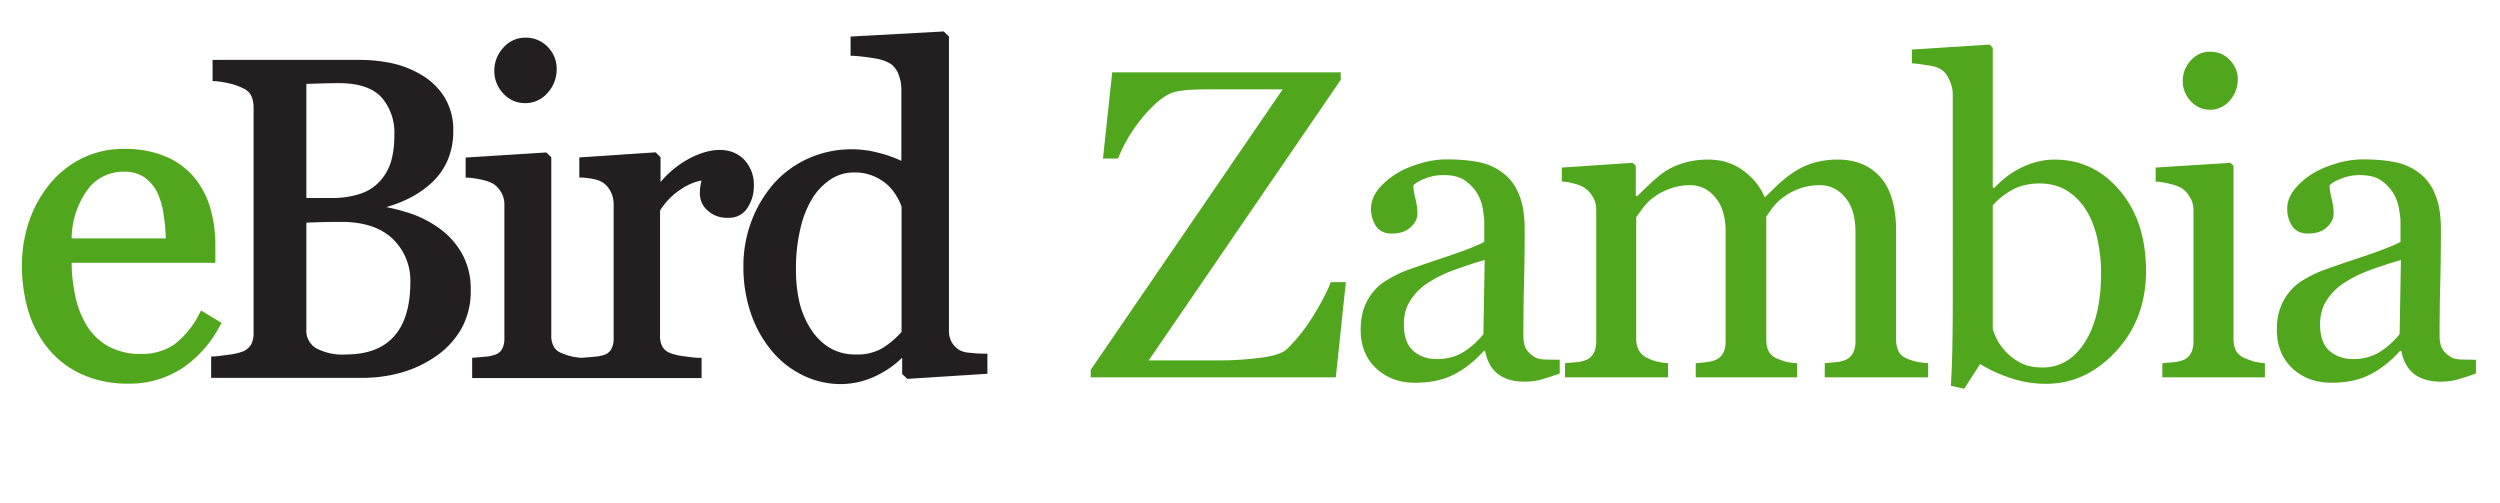<svg class="LogoEbirdPortal LogoEbirdPortal--zambia" xmlns="http://www.w3.org/2000/svg" width="159" height="32" viewBox="0 0 159 32" role="img" aria-labelledby="logo-ebird-portal-zambia-title" >
		<title id="logo-ebird-portal-zambia-title">eBird Zambia</title>
		<path class="LogoEbirdPortal-bird"  fill="#231F20" fill-rule="evenodd" clip-rule="evenodd" d="M62.601 22.492c-.276 0-.58-.019-.912-.056a1.55 1.55 0 0 1-.68-.177 1.45 1.45 0 0 1-.49-.514 1.525 1.525 0 0 1-.166-.739V2.324L60.022 2l-5.926.324v1.225h.177c.475.033.947.09 1.415.173.347.05.68.17.98.352.217.168.383.394.477.652.125.318.187.658.182 1v4.507a7.459 7.459 0 0 0-1.359-.49 6.74 6.74 0 0 0-4.543.324 6.497 6.497 0 0 0-2.153 1.545 7.73 7.73 0 0 0-1.462 2.41 8.078 8.078 0 0 0-.53 2.907 9.127 9.127 0 0 0 .495 3.058c.3.865.754 1.669 1.343 2.37a5.95 5.95 0 0 0 1.975 1.525 5.42 5.42 0 0 0 2.37.545 5.208 5.208 0 0 0 2.284-.537 6.034 6.034 0 0 0 1.632-1.142v1.04l.331.308 5.089-.324v-1.276l-.198-.004zM47.55 13.204a2.52 2.52 0 0 0 .395-1.367 2.319 2.319 0 0 0-.605-1.671c-.79-.826-2.117-.846-3.61-.02a6.266 6.266 0 0 0-1.72 1.434V10l-.311-.312-4.855.324v1.28h.177c.255.016.509.05.759.102.198.038.388.11.56.214.219.15.393.356.506.596.119.24.18.503.182.77v8.534c.011.25-.044.498-.162.719a.814.814 0 0 1-.478.355c-.178.056-.362.09-.549.103l-.79.067h-.13a3.517 3.517 0 0 1-1.197-.296.92.92 0 0 1-.494-.395 1.41 1.41 0 0 1-.166-.703v-11.35l-.312-.312-5.136.324v1.28h.178c.3.023.6.07.892.142.247.05.484.136.704.257.213.147.387.344.51.572.12.223.183.474.181.727v8.51c.012.25-.044.498-.162.719a.818.818 0 0 1-.498.355c-.178.056-.362.09-.549.103l-.841.071v1.288h14.593v-1.288h-.178c-.222 0-.479-.035-.764-.074l-.184-.024a3.553 3.553 0 0 1-.857-.198.944.944 0 0 1-.498-.395 1.328 1.328 0 0 1-.162-.7V13.39c.355-.57.836-1.05 1.407-1.403.37-.248.787-.42 1.224-.506l-.047.261a3.107 3.107 0 0 0-.052.597c.008.394.178.767.47 1.03.361.334.841.508 1.332.483.5.025.973-.223 1.236-.648zM34.833 5.899a1.849 1.849 0 0 1-1.438.66 1.825 1.825 0 0 1-1.38-.608 2.046 2.046 0 0 1-.576-1.442c-.006-.547.2-1.075.573-1.474.345-.405.85-.639 1.383-.64a1.916 1.916 0 0 1 1.445.593c.363.369.565.865.566 1.382a2.232 2.232 0 0 1-.573 1.53zm-6.993 8.553a6.83 6.83 0 0 0-1.951-.944 12.212 12.212 0 0 0-1.32-.336c.42-.12.831-.271 1.229-.454a6.41 6.41 0 0 0 1.52-.972 4.309 4.309 0 0 0 1.115-1.473 4.618 4.618 0 0 0 .395-1.948 3.951 3.951 0 0 0-.561-2.145 4.231 4.231 0 0 0-1.418-1.39 6.26 6.26 0 0 0-1.913-.767 9.877 9.877 0 0 0-2.078-.214H13.52V5.16h.178c.283.027.564.072.842.135.31.065.611.168.896.308.236.093.43.268.545.494.102.241.151.5.147.762v14.297c.01.261-.044.52-.158.755a1.09 1.09 0 0 1-.526.442c-.281.103-.575.171-.873.202-.422.06-.747.099-.968.118h-.174v1.36h9.588a9.13 9.13 0 0 0 2.478-.329 7.403 7.403 0 0 0 2.172-1.007 5.392 5.392 0 0 0 1.644-1.734 4.859 4.859 0 0 0 .628-2.505 4.598 4.598 0 0 0-.6-2.406 5.06 5.06 0 0 0-1.498-1.6zm29.499 6.66v-7.971a3.511 3.511 0 0 0-.328-.684 3.317 3.317 0 0 0-.593-.727 3.406 3.406 0 0 0-.896-.545 3.066 3.066 0 0 0-1.185-.217 2.72 2.72 0 0 0-1.442.395c-.476.306-.88.71-1.186 1.185a6.255 6.255 0 0 0-.79 1.932 10.955 10.955 0 0 0-.296 2.635 9.24 9.24 0 0 0 .217 2.09c.142.611.388 1.194.727 1.722.3.48.705.886 1.185 1.185.512.3 1.098.449 1.691.431a3.094 3.094 0 0 0 1.746-.442c.425-.279.811-.61 1.15-.988zM24.881 10.242a3.297 3.297 0 0 1-.68 1.24 2.888 2.888 0 0 1-1.24.826 5.63 5.63 0 0 1-1.896.284h-1.58V5.335l.952-.027c.45-.014.823-.02 1.118-.02 1.224 0 2.125.292 2.682.873.591.671.894 1.548.842 2.441a6.101 6.101 0 0 1-.198 1.64zm-4.658 3.891l-.738.028v6.803c-.032.48.21.939.624 1.185.58.302 1.232.44 1.884.395 1.328 0 2.35-.363 3.05-1.134.7-.77 1.055-1.932 1.055-3.453a3.67 3.67 0 0 0-1.122-2.765c-.747-.715-1.841-1.079-3.247-1.079-.596 0-1.097.007-1.506.02z"/>
		<path class="LogoEbirdPortal-e" fill="#50A61C" fill-rule="evenodd" clip-rule="evenodd" d="M12.792 19.75l1.304.79-.095.146a7.281 7.281 0 0 1-2.37 2.703 6.065 6.065 0 0 1-3.453 1.01 7.03 7.03 0 0 1-2.998-.604 5.95 5.95 0 0 1-2.134-1.647 6.997 6.997 0 0 1-1.256-2.406 10.153 10.153 0 0 1-.395-2.896c0-.923.147-1.841.439-2.718a7.644 7.644 0 0 1 1.284-2.37 6.273 6.273 0 0 1 2.038-1.66 5.925 5.925 0 0 1 2.738-.627 6.602 6.602 0 0 1 2.666.493c.707.3 1.331.765 1.822 1.355.455.565.792 1.215.991 1.913.222.77.331 1.568.324 2.37v1.114H4.556c.006.754.093 1.505.26 2.24.149.672.416 1.311.79 1.888.345.514.812.933 1.36 1.221a4.23 4.23 0 0 0 2.006.446c.72.019 1.43-.174 2.043-.553a5.619 5.619 0 0 0 1.679-2.034l.098-.174zm-3.595-8.462a2.223 2.223 0 0 0-1.327-.367 2.797 2.797 0 0 0-2.311 1.157 5.385 5.385 0 0 0-1.003 3.085h5.989a11.72 11.72 0 0 0-.13-1.453 4.954 4.954 0 0 0-.396-1.438 2.646 2.646 0 0 0-.822-.984z"/>
		<path class="LogoEbirdPortal-portal" fill="#50A61C" d="M85.598 17.943L84.955 24H69.37v-.479L81.58 5.68h-4.472c-.52 0-.957.009-1.312.027a7.287 7.287 0 0 0-.957.11c-.602.118-1.28.615-2.037 1.49-.748.875-1.313 1.8-1.695 2.775h-.958l.588-5.482H85.27v.478L73.06 22.92h4.608c.775 0 1.6-.055 2.475-.164.875-.11 1.444-.296 1.709-.56.592-.566 1.143-1.259 1.654-2.079.51-.82.888-1.545 1.135-2.174h.957zM99.198 23.754c-.429.155-.807.278-1.135.369-.32.1-.684.15-1.094.15-.71 0-1.28-.164-1.709-.492-.42-.337-.688-.825-.806-1.463h-.082c-.593.657-1.231 1.158-1.915 1.504-.674.347-1.49.52-2.447.52-1.012 0-1.846-.31-2.502-.93-.647-.62-.97-1.43-.97-2.433 0-.52.072-.985.218-1.395.146-.41.365-.78.656-1.107.228-.274.53-.515.903-.725a7.45 7.45 0 0 1 1.053-.52c.41-.154 1.24-.442 2.488-.86 1.258-.42 2.105-.748 2.543-.985v-1.354c0-.118-.028-.346-.082-.683a2.752 2.752 0 0 0-.315-.957 2.625 2.625 0 0 0-.779-.875c-.328-.256-.797-.383-1.408-.383-.42 0-.811.073-1.176.219-.355.136-.606.282-.752.437 0 .182.041.451.123.807.091.355.137.683.137.984 0 .319-.146.61-.438.875-.282.264-.679.396-1.19.396-.455 0-.792-.159-1.01-.478a1.99 1.99 0 0 1-.315-1.094c0-.419.146-.82.437-1.203.301-.383.688-.724 1.162-1.025.41-.256.907-.47 1.49-.643a5.713 5.713 0 0 1 1.71-.273c.765 0 1.43.054 1.996.164.574.1 1.093.323 1.558.67.465.337.816.797 1.053 1.38.246.575.37 1.318.37 2.23 0 1.303-.014 2.46-.042 3.472-.027 1.002-.04 2.1-.04 3.295 0 .355.058.638.177.847.127.21.319.388.574.534.137.082.351.127.643.136.3.01.606.014.916.014v.875zm-4.772-7.219a29.78 29.78 0 0 0-2.037.67 8.243 8.243 0 0 0-1.627.82 3.67 3.67 0 0 0-1.08 1.108c-.264.42-.397.92-.397 1.504 0 .756.197 1.312.588 1.668.401.355.907.533 1.518.533.647 0 1.217-.155 1.709-.465a5.087 5.087 0 0 0 1.244-1.121l.082-4.717zM122.629 24h-6.576v-.902l.629-.055c.219-.018.41-.055.574-.11a.965.965 0 0 0 .561-.423c.127-.21.191-.479.191-.807v-6.959c0-.948-.219-1.677-.656-2.187-.428-.52-.966-.78-1.613-.78-.447 0-.866.069-1.258.205a3.962 3.962 0 0 0-1.08.575 3.5 3.5 0 0 0-.67.656 6.39 6.39 0 0 0-.397.574v7.78c0 .318.055.583.164.792.11.2.297.356.561.465.21.082.396.146.561.192.173.036.396.063.669.082V24h-6.439v-.902l.602-.055c.2-.018.382-.055.546-.11a.962.962 0 0 0 .561-.423c.128-.21.191-.479.191-.807v-6.959c0-.948-.218-1.677-.656-2.187-.428-.52-.966-.78-1.613-.78-.447 0-.866.073-1.258.22a3.962 3.962 0 0 0-1.08.573 3.17 3.17 0 0 0-.67.684c-.182.246-.319.433-.41.56v7.725c0 .31.064.57.191.78.128.209.319.369.575.478.191.091.387.16.587.205.201.046.424.077.67.096V24h-6.549v-.902c.21-.019.424-.037.643-.055.228-.018.424-.055.588-.11a.965.965 0 0 0 .561-.423c.127-.21.191-.479.191-.807v-8.38c0-.292-.068-.552-.205-.78a1.723 1.723 0 0 0-.547-.602 2.19 2.19 0 0 0-.643-.26 3.795 3.795 0 0 0-.793-.136v-.889l4.512-.3.192.19v1.929h.095c.228-.228.506-.497.834-.807.328-.31.634-.56.916-.752a4.376 4.376 0 0 1 1.19-.547 5.365 5.365 0 0 1 1.558-.219c.875 0 1.627.237 2.256.711.629.465 1.08 1.03 1.354 1.696.328-.32.615-.597.861-.834a7.2 7.2 0 0 1 .998-.78 4.551 4.551 0 0 1 1.217-.574 5.33 5.33 0 0 1 1.572-.219c1.139 0 2.042.374 2.707 1.121.666.748.998 1.896.998 3.446v6.85c0 .318.055.583.164.792.11.2.296.356.561.465.209.082.415.146.615.192.21.036.442.063.697.082V24zM136.487 17.246c0 2.024-.638 3.723-1.914 5.1-1.276 1.376-2.757 2.064-4.443 2.064a7.212 7.212 0 0 1-2.188-.342 9.324 9.324 0 0 1-2.01-.916l-1.011 1.573-.848-.192c.046-.674.078-1.486.096-2.433.018-.948.027-1.864.027-2.748V6.008c0-.31-.073-.62-.219-.93-.136-.31-.314-.533-.533-.67-.173-.118-.465-.205-.875-.26a12.177 12.177 0 0 0-.971-.123V3.15l4.95-.314.191.205v8.887l.096.027c.565-.601 1.18-1.053 1.845-1.353.675-.301 1.336-.452 1.983-.452 1.659 0 3.044.657 4.156 1.97 1.112 1.312 1.668 3.02 1.668 5.126zm-2.857.096c0-.675-.073-1.363-.219-2.065-.146-.701-.374-1.312-.684-1.832a3.825 3.825 0 0 0-1.216-1.285c-.502-.328-1.103-.492-1.805-.492-.638 0-1.199.128-1.682.383a4.504 4.504 0 0 0-1.285 1.011v7.848c.055.219.16.474.315.766.164.291.382.57.656.834.273.255.583.465.929.629.347.155.771.232 1.272.232 1.112 0 2.01-.538 2.693-1.613.684-1.076 1.026-2.548 1.026-4.416zM144.046 24h-6.522v-.902c.21-.019.424-.037.643-.055.228-.018.424-.055.588-.11a.96.96 0 0 0 .56-.423c.128-.21.192-.479.192-.807v-8.326c0-.292-.069-.556-.205-.793a1.686 1.686 0 0 0-.547-.615c-.173-.11-.424-.2-.752-.274a5.173 5.173 0 0 0-.903-.15v-.889l4.758-.3.192.19V21.54c0 .32.059.583.177.793.128.21.324.365.588.465.201.082.397.15.588.205.192.046.406.077.643.096V24zm-1.723-18.963c0 .52-.173.975-.519 1.367a1.61 1.61 0 0 1-1.258.575c-.465 0-.871-.183-1.217-.547-.337-.374-.506-.798-.506-1.272 0-.501.169-.939.506-1.312.346-.374.752-.56 1.217-.56.519 0 .943.177 1.271.532.337.347.506.752.506 1.217zM157.47 23.754c-.429.155-.807.278-1.135.369-.319.1-.684.15-1.094.15-.711 0-1.281-.164-1.709-.492-.419-.337-.688-.825-.807-1.463h-.082c-.592.657-1.23 1.158-1.914 1.504-.674.347-1.49.52-2.447.52-1.012 0-1.846-.31-2.502-.93-.647-.62-.971-1.43-.971-2.433 0-.52.073-.985.219-1.395.146-.41.365-.78.656-1.107.228-.274.529-.515.903-.725a7.412 7.412 0 0 1 1.052-.52c.411-.154 1.24-.442 2.489-.86 1.258-.42 2.105-.748 2.543-.985v-1.354c0-.118-.028-.346-.082-.683a2.764 2.764 0 0 0-.315-.957 2.625 2.625 0 0 0-.779-.875c-.328-.256-.798-.383-1.408-.383-.42 0-.811.073-1.176.219-.356.136-.606.282-.752.437 0 .182.041.451.123.807.091.355.137.683.137.984 0 .319-.146.61-.438.875-.282.264-.679.396-1.189.396-.456 0-.793-.159-1.012-.478a1.986 1.986 0 0 1-.314-1.094c0-.419.145-.82.437-1.203a4.577 4.577 0 0 1 1.162-1.025c.41-.256.907-.47 1.49-.643a5.716 5.716 0 0 1 1.709-.273c.766 0 1.431.054 1.997.164.574.1 1.093.323 1.558.67.465.337.816.797 1.053 1.38.246.575.369 1.318.369 2.23 0 1.303-.014 2.46-.041 3.472-.027 1.002-.041 2.1-.041 3.295 0 .355.059.638.178.847.127.21.319.388.574.534.137.082.351.127.643.136.3.01.606.014.916.014v.875zm-4.772-7.219c-.775.228-1.454.451-2.037.67a8.246 8.246 0 0 0-1.627.82c-.456.31-.816.68-1.08 1.108-.264.42-.397.92-.397 1.504 0 .756.196 1.312.588 1.668.401.355.907.533 1.518.533.647 0 1.217-.155 1.709-.465a5.087 5.087 0 0 0 1.244-1.121l.082-4.717z"/>
	</svg>